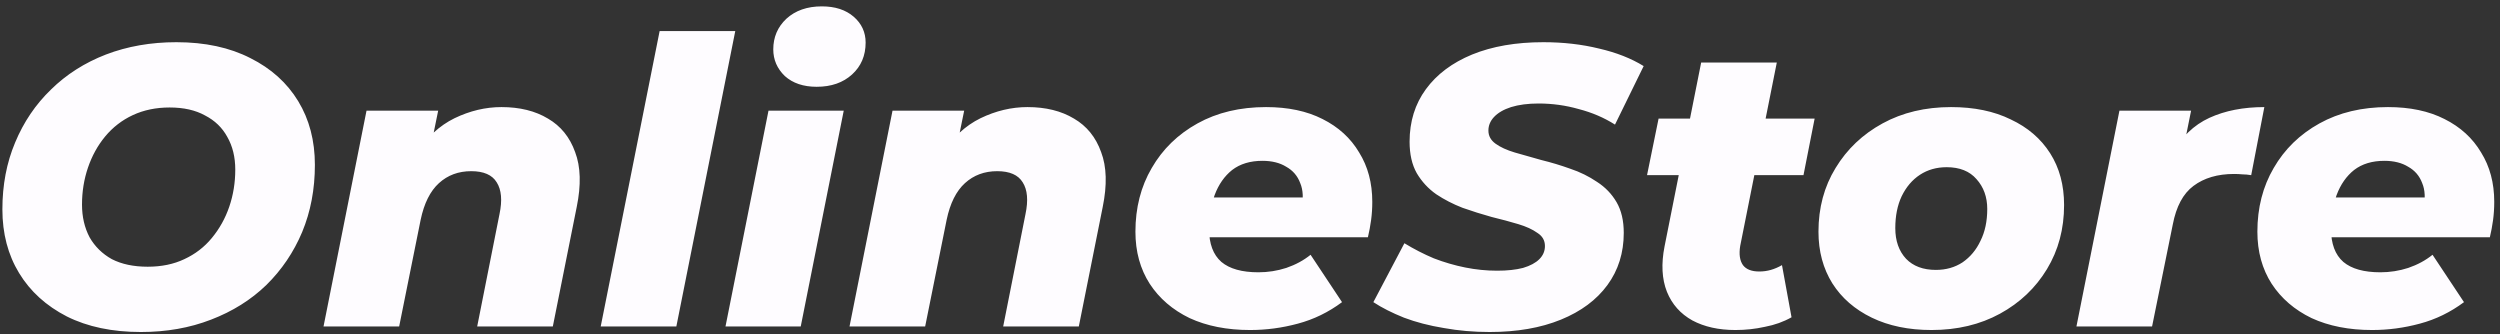 <svg width="314" height="42" viewBox="0 0 314 42" fill="none" xmlns="http://www.w3.org/2000/svg">
<rect x="0" y="0" width="314" height="42" fill="#333333" stroke="none"/>
<path d="M17.7 41.7C14.1 41.7 11 41.05 8.4 39.75C5.8 38.417 3.8 36.6 2.4 34.3C1 32 0.3 29.333 0.3 26.3C0.3 23.233 0.833 20.433 1.9 17.9C2.967 15.333 4.467 13.117 6.4 11.25C8.333 9.35 10.633 7.883 13.3 6.85C16 5.817 18.95 5.3 22.15 5.3C25.75 5.3 28.85 5.967 31.45 7.3C34.05 8.6 36.05 10.4 37.45 12.7C38.85 15 39.55 17.667 39.55 20.7C39.55 23.767 39.017 26.583 37.95 29.15C36.883 31.683 35.383 33.9 33.45 35.8C31.517 37.667 29.2 39.117 26.5 40.15C23.833 41.183 20.9 41.7 17.7 41.7ZM18.55 33.5C20.283 33.5 21.817 33.183 23.15 32.55C24.517 31.917 25.667 31.033 26.6 29.9C27.567 28.733 28.3 27.417 28.8 25.95C29.3 24.483 29.55 22.933 29.55 21.3C29.55 19.733 29.217 18.367 28.55 17.2C27.917 16.033 26.983 15.133 25.75 14.5C24.55 13.833 23.067 13.5 21.3 13.5C19.6 13.5 18.067 13.817 16.7 14.45C15.333 15.083 14.167 15.983 13.2 17.15C12.267 18.283 11.55 19.583 11.05 21.05C10.55 22.517 10.3 24.067 10.3 25.7C10.3 27.233 10.617 28.6 11.25 29.8C11.917 30.967 12.85 31.883 14.05 32.55C15.283 33.183 16.783 33.5 18.55 33.5ZM62.985 13.45C65.285 13.45 67.235 13.933 68.835 14.9C70.435 15.833 71.569 17.233 72.235 19.1C72.935 20.933 73.002 23.233 72.435 26L69.435 41H59.935L62.735 26.9C63.102 25.167 62.985 23.833 62.385 22.9C61.819 21.967 60.752 21.5 59.185 21.5C57.585 21.5 56.235 22 55.135 23C54.035 24 53.269 25.533 52.835 27.6L50.135 41H40.635L46.035 13.9H55.035L53.485 21.5L52.285 19.3C53.585 17.267 55.185 15.783 57.085 14.85C59.019 13.917 60.985 13.45 62.985 13.45ZM75.45 41L82.85 3.9H92.35L84.95 41H75.45ZM91.123 41L96.523 13.9H105.973L100.573 41H91.123ZM102.573 10.9C100.907 10.9 99.573 10.45 98.573 9.55C97.607 8.617 97.123 7.5 97.123 6.2C97.123 4.667 97.673 3.383 98.773 2.35C99.907 1.317 101.39 0.8 103.223 0.8C104.89 0.8 106.223 1.233 107.223 2.1C108.223 2.967 108.723 4.05 108.723 5.35C108.723 6.983 108.157 8.317 107.023 9.35C105.89 10.383 104.407 10.9 102.573 10.9ZM129.05 13.45C131.35 13.45 133.3 13.933 134.9 14.9C136.5 15.833 137.633 17.233 138.3 19.1C139 20.933 139.066 23.233 138.5 26L135.5 41H126L128.8 26.9C129.166 25.167 129.05 23.833 128.45 22.9C127.883 21.967 126.816 21.5 125.25 21.5C123.65 21.5 122.3 22 121.2 23C120.1 24 119.333 25.533 118.9 27.6L116.2 41H106.7L112.1 13.9H121.1L119.55 21.5L118.35 19.3C119.65 17.267 121.25 15.783 123.15 14.85C125.083 13.917 127.05 13.45 129.05 13.45ZM157.009 41.45C154.109 41.45 151.576 40.95 149.409 39.95C147.276 38.917 145.609 37.483 144.409 35.65C143.209 33.783 142.609 31.6 142.609 29.1C142.609 26.1 143.293 23.433 144.659 21.1C146.026 18.733 147.943 16.867 150.409 15.5C152.876 14.133 155.743 13.45 159.009 13.45C161.776 13.45 164.143 13.95 166.109 14.95C168.109 15.95 169.643 17.35 170.709 19.15C171.809 20.917 172.359 22.983 172.359 25.35C172.359 26.15 172.309 26.917 172.209 27.65C172.109 28.383 171.976 29.1 171.809 29.8H150.059L150.959 24.8H167.409L163.459 26.25C163.726 24.95 163.676 23.867 163.309 23C162.976 22.1 162.393 21.417 161.559 20.95C160.759 20.45 159.759 20.2 158.559 20.2C157.026 20.2 155.759 20.583 154.759 21.35C153.793 22.117 153.059 23.167 152.559 24.5C152.093 25.8 151.859 27.217 151.859 28.75C151.859 30.617 152.376 32 153.409 32.9C154.443 33.767 155.993 34.2 158.059 34.2C159.259 34.2 160.426 34.017 161.559 33.65C162.726 33.25 163.743 32.7 164.609 32L168.559 37.95C166.859 39.217 165.009 40.117 163.009 40.65C161.043 41.183 159.043 41.45 157.009 41.45ZM187.094 41.7C185.094 41.7 183.177 41.533 181.344 41.2C179.511 40.9 177.844 40.467 176.344 39.9C174.844 39.3 173.561 38.65 172.494 37.95L176.394 30.55C177.594 31.283 178.827 31.917 180.094 32.45C181.394 32.95 182.711 33.333 184.044 33.6C185.377 33.867 186.711 34 188.044 34C189.311 34 190.394 33.883 191.294 33.65C192.194 33.383 192.877 33.017 193.344 32.55C193.811 32.083 194.044 31.533 194.044 30.9C194.044 30.2 193.727 29.65 193.094 29.25C192.494 28.817 191.694 28.45 190.694 28.15C189.694 27.85 188.577 27.55 187.344 27.25C186.144 26.917 184.927 26.533 183.694 26.1C182.494 25.633 181.394 25.067 180.394 24.4C179.394 23.7 178.577 22.817 177.944 21.75C177.344 20.683 177.044 19.367 177.044 17.8C177.044 15.267 177.727 13.067 179.094 11.2C180.461 9.333 182.394 7.883 184.894 6.85C187.427 5.817 190.411 5.3 193.844 5.3C196.344 5.3 198.677 5.567 200.844 6.1C203.011 6.6 204.877 7.333 206.444 8.3L202.844 15.65C201.477 14.783 199.961 14.133 198.294 13.7C196.661 13.233 194.977 13 193.244 13C191.911 13 190.761 13.15 189.794 13.45C188.861 13.75 188.144 14.167 187.644 14.7C187.177 15.2 186.944 15.767 186.944 16.4C186.944 17.067 187.244 17.617 187.844 18.05C188.444 18.483 189.244 18.85 190.244 19.15C191.277 19.45 192.394 19.767 193.594 20.1C194.827 20.4 196.044 20.767 197.244 21.2C198.444 21.6 199.561 22.15 200.594 22.85C201.627 23.517 202.444 24.367 203.044 25.4C203.644 26.433 203.944 27.717 203.944 29.25C203.944 31.75 203.261 33.933 201.894 35.8C200.527 37.667 198.577 39.117 196.044 40.15C193.511 41.183 190.527 41.7 187.094 41.7ZM217.967 41.45C215.867 41.45 214.067 41.05 212.567 40.25C211.067 39.417 210.001 38.217 209.367 36.65C208.734 35.05 208.634 33.15 209.067 30.95L213.667 7.85H223.167L218.567 30.9C218.401 31.933 218.517 32.733 218.917 33.3C219.317 33.833 220.001 34.1 220.967 34.1C221.467 34.1 221.951 34.033 222.417 33.9C222.884 33.767 223.351 33.567 223.817 33.3L225.017 39.85C224.017 40.417 222.901 40.817 221.667 41.05C220.467 41.317 219.234 41.45 217.967 41.45ZM206.867 22L208.317 14.9H227.917L226.517 22H206.867ZM242.599 41.45C239.733 41.45 237.233 40.933 235.099 39.9C232.966 38.867 231.316 37.433 230.149 35.6C228.983 33.733 228.399 31.567 228.399 29.1C228.399 26.1 229.116 23.433 230.549 21.1C231.983 18.733 233.949 16.867 236.449 15.5C238.949 14.133 241.816 13.45 245.049 13.45C247.949 13.45 250.449 13.967 252.549 15C254.683 16 256.333 17.417 257.499 19.25C258.666 21.083 259.249 23.25 259.249 25.75C259.249 28.75 258.533 31.433 257.099 33.8C255.666 36.167 253.699 38.033 251.199 39.4C248.699 40.767 245.833 41.45 242.599 41.45ZM243.149 33.9C244.416 33.9 245.533 33.583 246.499 32.95C247.466 32.283 248.216 31.383 248.749 30.25C249.316 29.117 249.599 27.783 249.599 26.25C249.599 24.75 249.149 23.5 248.249 22.5C247.383 21.5 246.133 21 244.499 21C243.233 21 242.116 21.317 241.149 21.95C240.183 22.583 239.416 23.483 238.849 24.65C238.316 25.783 238.049 27.117 238.049 28.65C238.049 30.25 238.499 31.533 239.399 32.5C240.299 33.433 241.549 33.9 243.149 33.9ZM260.801 41L266.201 13.9H275.201L273.651 21.6L272.751 19.4C273.951 17.233 275.535 15.7 277.501 14.8C279.468 13.9 281.768 13.45 284.401 13.45L282.751 22C282.351 21.933 281.985 21.9 281.651 21.9C281.318 21.867 280.968 21.85 280.601 21.85C278.535 21.85 276.835 22.35 275.501 23.35C274.201 24.317 273.335 25.933 272.901 28.2L270.301 41H260.801ZM297.927 41.45C295.027 41.45 292.494 40.95 290.327 39.95C288.194 38.917 286.527 37.483 285.327 35.65C284.127 33.783 283.527 31.6 283.527 29.1C283.527 26.1 284.211 23.433 285.577 21.1C286.944 18.733 288.861 16.867 291.327 15.5C293.794 14.133 296.661 13.45 299.927 13.45C302.694 13.45 305.061 13.95 307.027 14.95C309.027 15.95 310.561 17.35 311.627 19.15C312.727 20.917 313.277 22.983 313.277 25.35C313.277 26.15 313.227 26.917 313.127 27.65C313.027 28.383 312.894 29.1 312.727 29.8H290.977L291.877 24.8H308.327L304.377 26.25C304.644 24.95 304.594 23.867 304.227 23C303.894 22.1 303.311 21.417 302.477 20.95C301.677 20.45 300.677 20.2 299.477 20.2C297.944 20.2 296.677 20.583 295.677 21.35C294.711 22.117 293.977 23.167 293.477 24.5C293.011 25.8 292.777 27.217 292.777 28.75C292.777 30.617 293.294 32 294.327 32.9C295.361 33.767 296.911 34.2 298.977 34.2C300.177 34.2 301.344 34.017 302.477 33.65C303.644 33.25 304.661 32.7 305.527 32L309.477 37.95C307.777 39.217 305.927 40.117 303.927 40.65C301.961 41.183 299.961 41.45 297.927 41.45Z" fill="#FEFCFF"/>
</svg>
